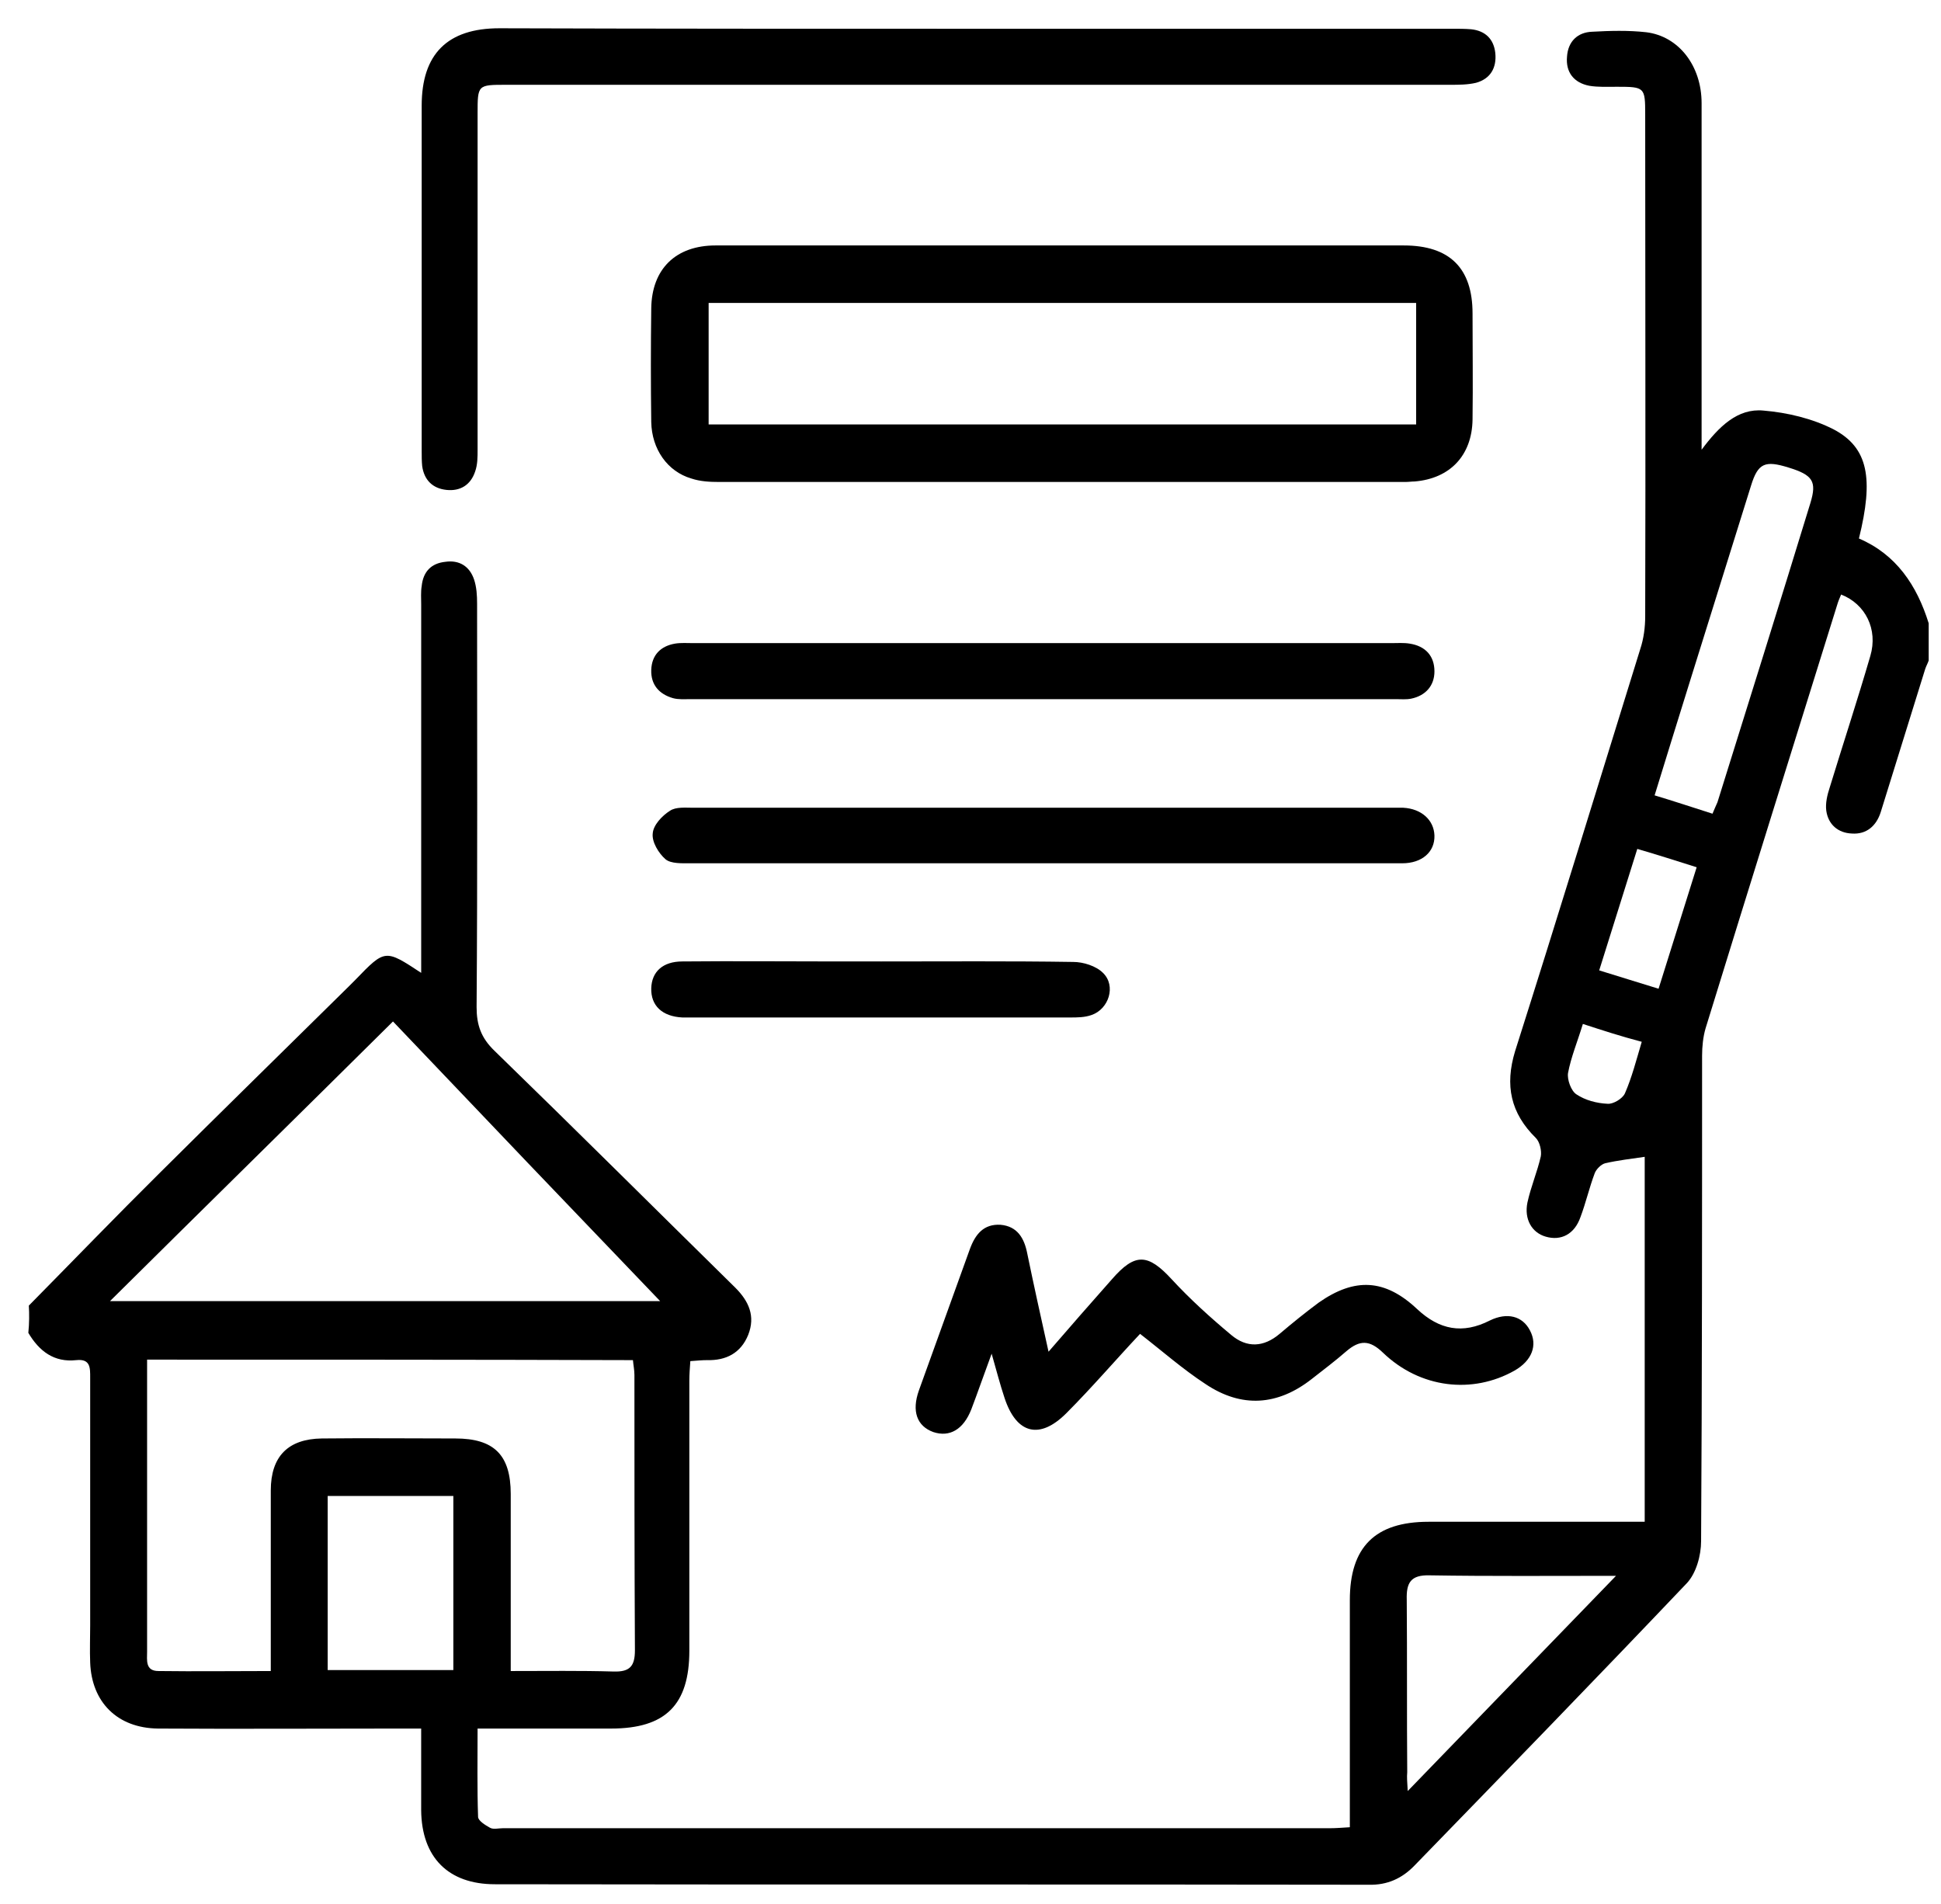 <svg xmlns="http://www.w3.org/2000/svg" width="1044" height="1024" viewBox="0 0 1044 1024"><title></title><path d="M15.516 702.134c23.418-23.734 46.836-48.001 70.52-71.467 33.796-33.602 67.859-66.935 101.655-100.268 1.064-1.065 2.395-2.4 3.459-3.465 15.966-16.534 15.966-16.534 35.393-3.734 0-4.268 0-7.733 0-11.201 0-62.401 0-124.533 0-186.933 0-3.201-0.266-6.666 0.266-9.867 0.799-7.733 5.057-12.265 12.773-13.066 7.451-1.067 13.040 2.4 15.434 9.601 1.331 4 1.597 8.532 1.597 12.8 0 72.266 0.266 144.531-0.266 217.065 0 9.601 2.394 16.534 9.581 23.466 43.375 42.134 86.485 85.068 129.595 127.468 7.184 7.201 10.912 15.2 6.92 25.334-3.994 9.867-11.977 13.867-22.088 13.599-2.662 0-5.323 0.268-9.048 0.535-0.266 3.734-0.532 7.199-0.532 10.666 0 48.267 0 96.535 0 145.068 0 29.065-12.773 41.865-42.045 41.865-23.685 0-47.102 0-71.85 0 0 16.534-0.266 32 0.266 47.466 0 2.134 3.992 4.534 6.386 5.868 1.864 1.067 4.524 0.266 6.918 0.266 148.226 0 296.716 0 444.94 0 3.193 0 6.388-0.266 10.646-0.532 0-4.268 0-7.733 0-11.201 0-37.067 0-73.867 0-110.934 0-28.533 13.572-42.134 42.312-42.134 34.861 0 69.72 0 104.847 0 3.459 0 7.186 0 11.444 0 0-66.132 0-131.465 0-196.266-7.186 1.067-14.371 1.866-21.289 3.467-2.13 0.532-4.79 3.199-5.589 5.333-2.927 7.733-4.79 15.999-7.717 23.732-3.195 9.069-10.379 12.8-18.629 10.402-7.451-2.134-11.708-9.335-9.847-18.401 1.864-8.532 5.323-16.534 7.186-24.799 0.53-2.933-0.532-7.733-2.662-9.867-13.572-13.332-16.765-28.266-11.176-46.666 22.886-72.002 44.972-144.267 67.326-216.267 1.864-5.601 2.66-11.733 2.66-17.601 0.266-89.866 0-180 0-269.867 0-14.667-0.264-14.933-15.167-14.933-5.057 0-10.113 0.267-14.901-0.534-8.251-1.6-12.773-7.2-11.977-15.733 0.532-8 5.589-13.067 13.572-13.333 9.581-0.533 19.427-0.8 29.006 0.267 17.564 2.133 29.805 18.133 29.805 38.133 0 52.533 0 105.333 0 157.867 0 8.532 0 17.332 0 28.533 9.314-12.534 19.427-22.401 33.266-21.066 12.773 1.065 26.343 4.266 37.788 10.131 18.627 9.867 21.555 26.401 13.572 58.667 19.958 8.534 31.134 25.068 37.521 45.601 0 6.666 0 13.332 0 19.999-0.532 1.602-1.331 2.935-1.864 4.534-7.983 25.6-15.966 51.466-23.949 77.066-2.396 7.467-7.717 12.001-15.436 11.467-7.451-0.266-12.773-4.801-13.836-12.265-0.532-4.002 0.532-8.534 1.862-12.534 7.186-23.468 14.903-46.934 21.821-70.666 4.258-14.402-2.66-28-15.7-33.067-0.799 1.866-1.597 3.734-2.13 5.599-23.683 76.001-47.368 151.734-70.785 227.734-1.331 4.534-1.864 9.867-1.864 14.668 0 86.931 0 173.865-0.532 261.065 0 7.735-2.66 17.334-7.717 22.667-48.431 50.934-97.397 101.333-146.36 151.734-6.654 6.932-14.637 10.666-24.75 10.4-156.74-0.266-313.213 0-469.955-0.266-25.014 0-39.383-14.402-39.649-39.733 0-14.133 0-28.535 0-44.001-5.057 0-8.782 0-12.773 0-42.845 0-85.689 0.266-128.799 0-21.821-0.266-35.659-14.133-36.457-35.465-0.266-6.668 0-13.335 0-20.001 0-44.268 0-88.533 0-133.067 0-5.333 0.266-10.4-7.451-9.601-11.975 1.333-19.958-4.798-25.813-14.666 0.532-5.333 0.532-10.134 0.266-14.666zM79.117 731.199c0 15.2 0 29.6 0 44.001 0 37.599 0 75.198 0 113.066 0 4.532-1.064 10.4 6.121 10.4 19.958 0.266 39.651 0 60.407 0 0-4.801 0-8.266 0-11.999 0-28.266 0-56.533 0-85.068 0-18.399 9.314-27.732 27.41-28 23.95-0.266 47.9 0 71.849 0 20.759 0 29.805 8.8 29.805 29.868 0 28 0 55.998 0 83.999 0 3.467 0 6.935 0 11.201 19.427 0 37.523-0.266 55.353 0.266 8.78 0.266 11.442-2.933 11.442-11.467-0.266-49.332-0.266-98.666-0.266-147.999 0-2.666-0.532-5.067-0.799-8.002-87.020-0.266-173.505-0.266-261.322-0.266zM211.374 549.333c-51.359 50.934-101.388 100-152.216 150.401 101.389 0 200.649 0 295.918 0-46.836-48.8-95.003-99.201-143.702-150.401zM243.841 804.534c-23.153 0-45.506 0-67.593 0 0 31.732 0 62.398 0 93.6 22.886 0 44.973 0 67.593 0 0-31.468 0-62.134 0-93.6zM757.17 963.199c37.79-38.932 73.98-76.532 112.034-115.732-35.394 0-67.858 0.266-100.323-0.266-10.113-0.266-12.507 4-12.241 13.066 0.264 30.933 0 61.866 0.264 92.801-0.264 2.666 0 5.333 0.266 10.131zM921.096 437.6c1.065-2.666 1.864-4.266 2.66-6.134 16.765-53.6 33.53-107.201 50.031-161.067 3.459-11.467 1.329-14.932-11.71-18.934-12.773-4-16.499-2.398-20.224 9.601-10.91 34.933-21.821 69.868-32.731 104.8-6.388 20.533-12.773 41.066-19.161 61.866 10.646 3.201 20.226 6.4 31.136 9.867zM860.156 521.867c11.444 3.465 21.289 6.666 31.934 9.865 6.918-22.133 13.572-43.198 20.49-65.333-10.91-3.465-21.023-6.666-31.934-9.865-6.918 22.133-13.57 43.198-20.49 65.333zM851.374 550.666c-2.927 9.601-6.386 17.867-7.983 26.401-0.532 3.467 1.597 9.599 4.524 11.467 4.79 3.199 10.912 4.801 16.765 5.067 2.929 0.266 7.983-2.666 9.314-5.601 3.725-8.532 6.121-17.867 9.048-27.732-11.176-2.935-21.023-6.134-31.668-9.601z"></path><path d="M571.425 132c61.204 0 122.411 0 183.618 0 24.748 0 36.989 12.267 36.989 36.533 0 18.933 0.266 37.866 0 57.066s-11.975 31.734-31.136 33.333c-1.595 0-3.193 0.266-5.057 0.266-122.943 0-246.153 0-369.097 0-5.057 0-10.113-0.266-14.903-1.866-12.773-3.734-21.289-15.733-21.555-30.401-0.266-20.267-0.266-40.533 0-61.066 0.266-21.333 13.306-33.867 34.595-33.867 62.271 0 124.541 0 186.546 0zM761.694 162.933c-127.201 0-253.872 0-380.541 0 0 22.133 0 43.466 0 65.333 127.201 0 253.606 0 380.541 0 0-22.133 0-43.199 0-65.333z"></path><path d="M525.122 15.467c85.422 0 170.844 0 256.266 0 3.193 0 6.652 0 9.847 0.267 7.717 0.8 12.241 5.333 13.040 12.8 0.797 8-2.662 13.867-10.379 16-4.524 1.067-9.314 1.067-13.838 1.067-169.247 0-338.493 0-507.742 0-15.434 0-15.434 0-15.434 15.467 0 60.267 0 120.533 0 180.8 0 4 0 7.999-1.331 11.733-2.394 7.201-7.983 10.666-15.434 9.867-7.451-0.801-11.975-5.333-13.040-12.8-0.266-2.666-0.266-5.333-0.266-7.999 0-61.867 0-124.001 0-185.867 0-27.733 13.838-41.6 41.779-41.6 85.422 0.267 170.844 0.267 256.532 0.267z"></path><path d="M613.206 717.343c-13.040 13.865-25.813 28.799-39.651 42.666-14.369 14.399-26.878 11.201-33.264-8.268-2.394-7.199-4.258-14.399-6.918-23.732-4.258 11.467-7.453 20.799-10.912 29.866-4.258 10.934-11.708 15.2-20.49 12.268-8.782-3.201-11.708-11.201-7.717-22.401 9.048-25.334 18.36-50.665 27.408-75.999 2.929-7.999 7.453-13.601 16.499-13.066 9.048 0.799 12.773 7.199 14.371 15.466 3.459 16.8 7.184 33.599 11.442 52.799 12.243-14.133 23.153-26.667 34.062-38.932 12.509-14.402 19.427-13.867 32.201 0 9.847 10.666 20.756 20.533 31.932 29.866 8.516 7.201 17.564 6.666 26.079-0.532 6.92-5.868 13.838-11.467 21.023-16.802 19.427-13.599 35.66-12.8 52.957 3.467 11.975 11.201 24.482 13.601 39.119 6.134 9.314-4.534 17.564-2.4 21.555 5.333 4.258 7.999 1.065 16.267-8.249 21.6-22.62 12.8-50.827 9.599-70.787-9.601-7.184-6.932-12.507-6.932-19.692-0.799-6.121 5.333-12.507 10.134-18.629 14.932-18.36 14.402-37.788 15.735-57.213 2.669-12.241-8.002-23.419-17.867-35.127-26.933z"></path><path d="M560.781 345.866c62.536 0 125.071 0 187.609 0 3.193 0 6.652-0.266 9.845 0.266 8.516 1.333 13.306 6.668 13.306 14.934 0 7.733-4.79 13.066-12.507 14.666-2.66 0.535-5.321 0.268-7.983 0.268-126.669 0-253.338 0-380.008 0-2.927 0-6.119 0.266-9.048-0.535-7.451-2.132-11.975-7.199-11.708-15.2 0.266-7.999 5.057-12.8 12.773-14.133 3.193-0.532 6.654-0.266 9.847-0.266 62.802 0 125.338 0 187.875 0z"></path><path d="M560.777 464.265c-63.068 0-126.403 0-189.471 0-4.524 0-10.379 0.268-13.306-2.132-3.725-3.201-7.453-9.335-6.92-13.867 0.266-4.534 5.057-9.601 9.314-12.268 3.193-2.132 8.249-1.599 12.507-1.599 125.34 0 250.677 0 376.017 0 1.862 0 3.992 0 5.853 0 9.847 0.532 16.501 6.666 16.767 14.934 0.264 8.8-6.654 14.932-17.297 14.932-64.399 0-129.065 0-193.464 0z"></path><path d="M473.76 517.059c34.595 0 69.19-0.266 103.518 0.266 5.321 0 12.241 2.134 15.966 5.868 7.184 6.932 3.193 19.466-6.121 22.667-3.725 1.333-7.717 1.333-11.708 1.333-67.858 0-135.451 0-203.309 0-1.597 0-3.195 0-5.057 0-10.912-0.535-17.031-6.4-16.765-15.735 0.266-8.8 6.119-14.399 16.765-14.399 27.941-0.266 55.884 0 83.825 0 7.717 0 15.436 0 22.886 0z"></path></svg>